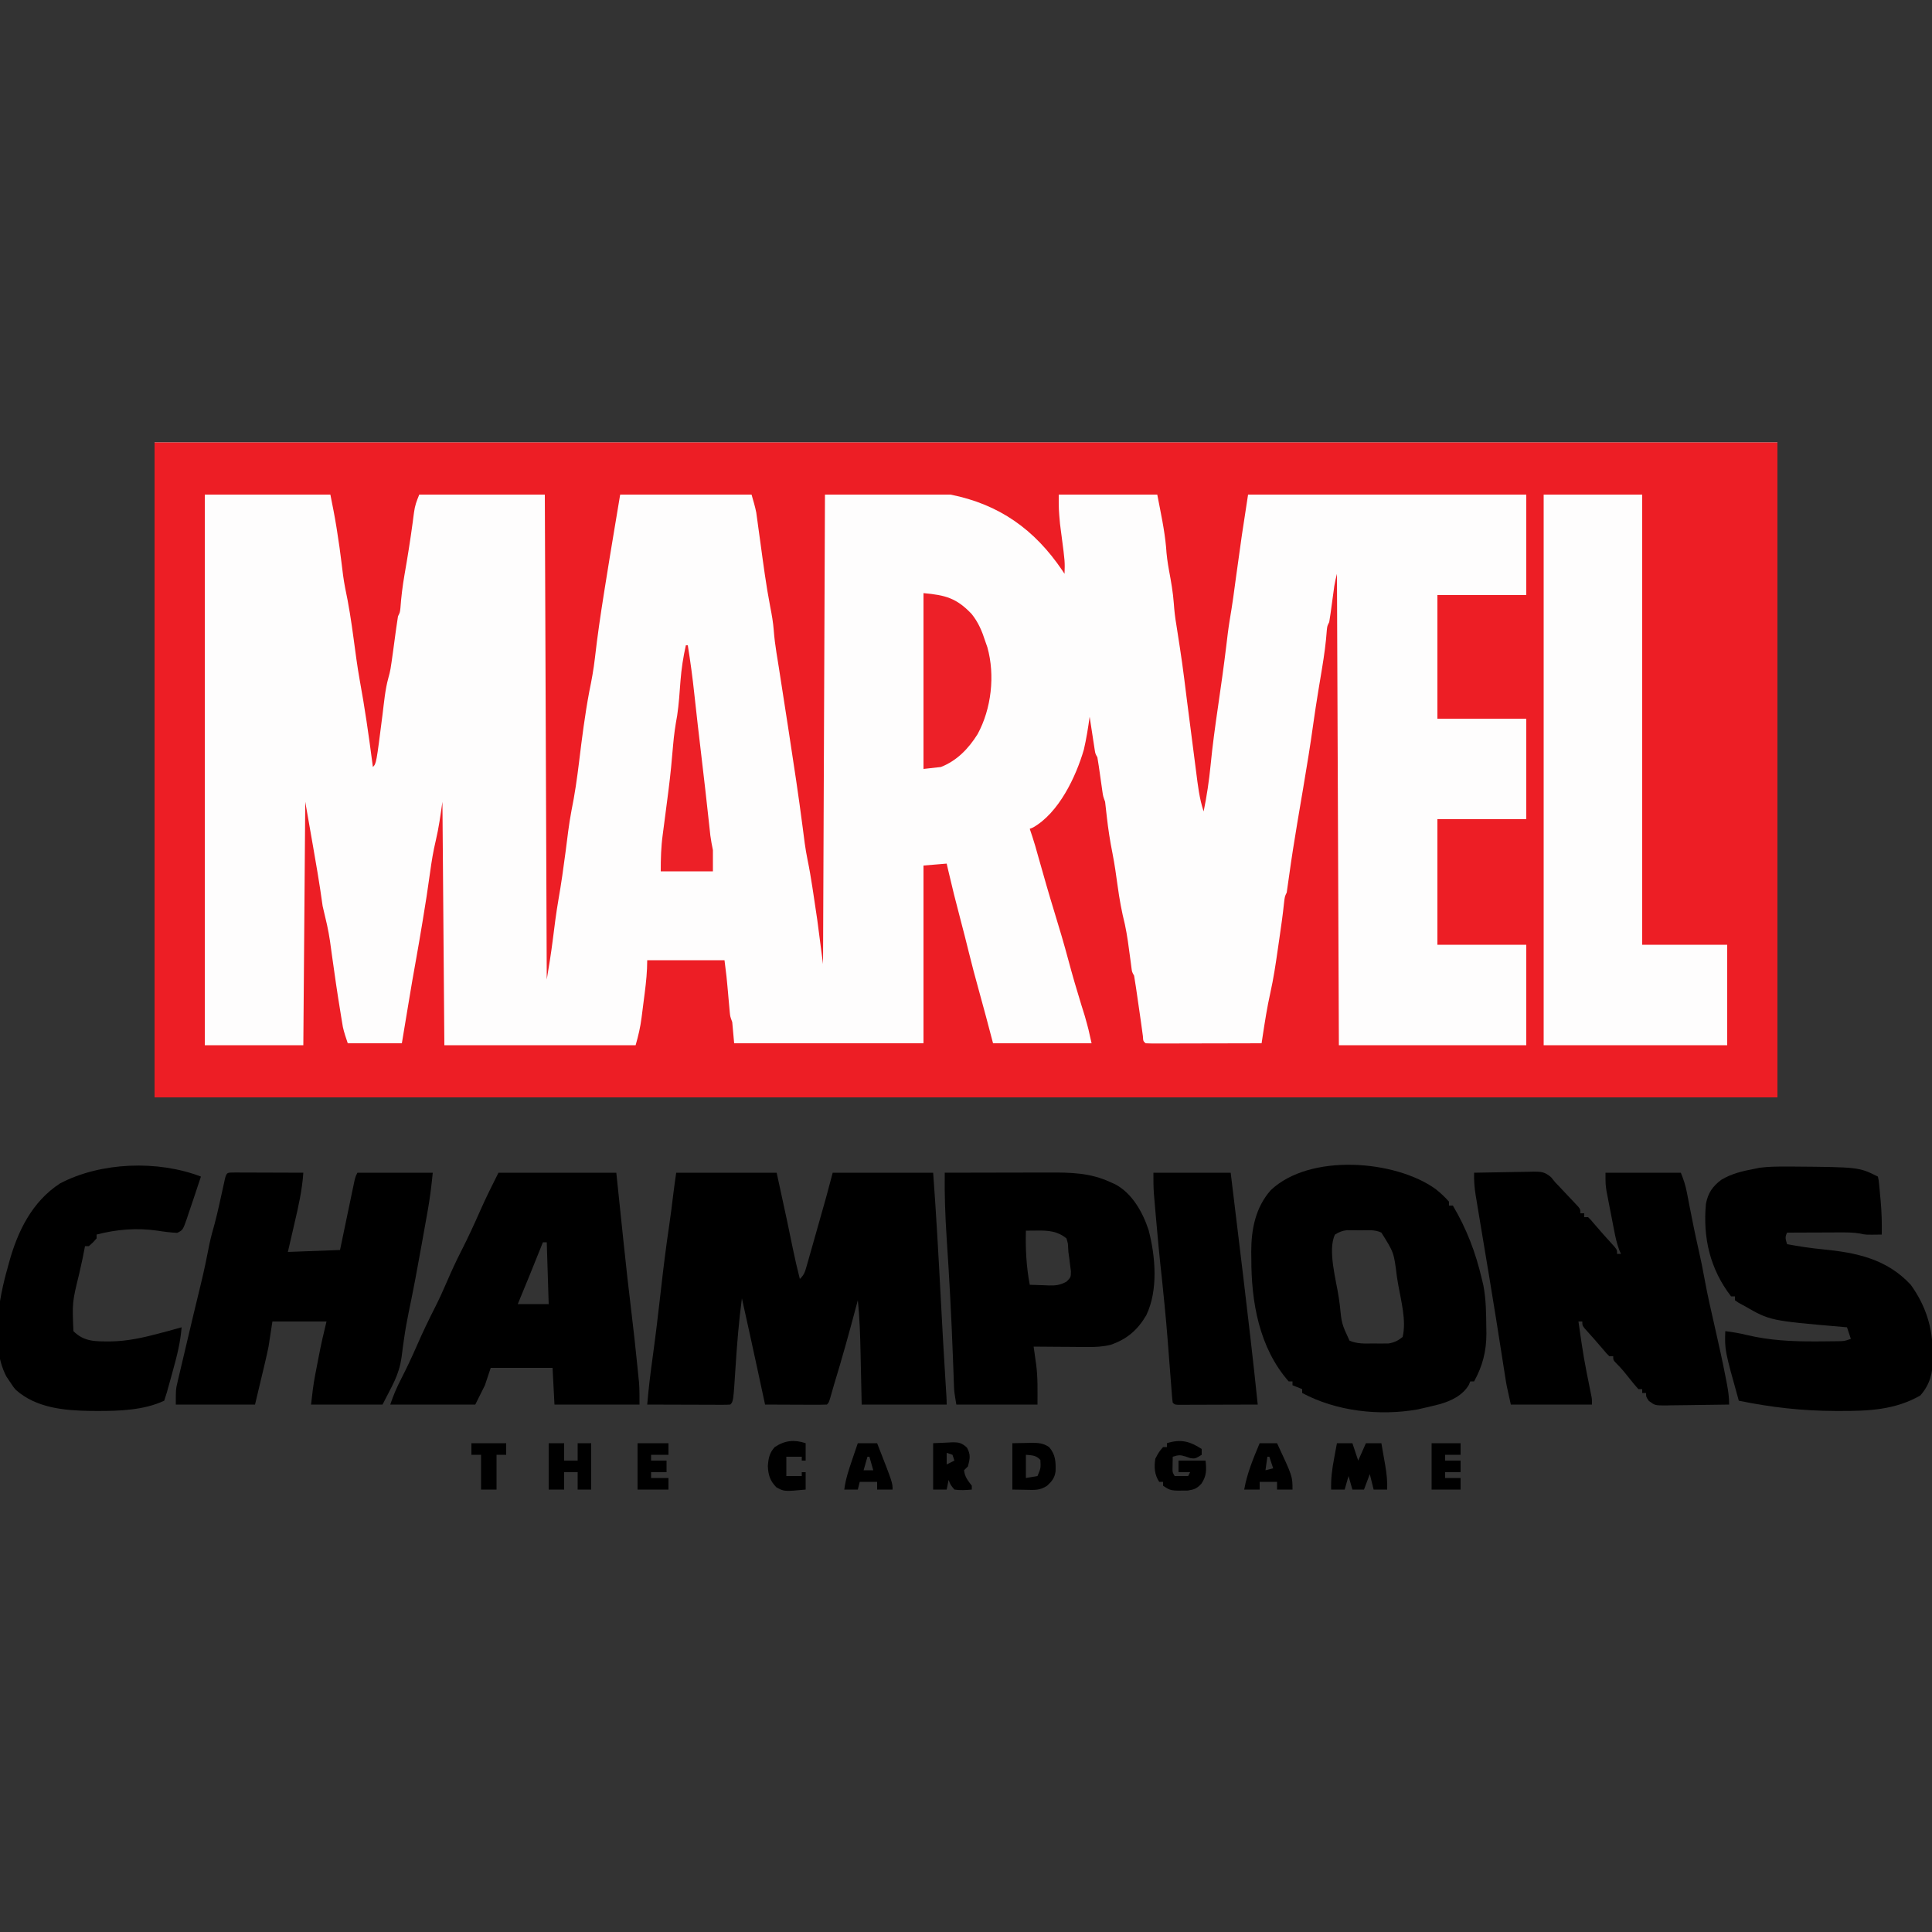 <?xml version="1.0" encoding="UTF-8"?>
<svg version="1.1" xmlns="http://www.w3.org/2000/svg" width="1000" height="1000">
<rect width="100%" height="100%" fill="#333333" stroke="none"/>
<path d="M0 0 C277.2 0 554.4 0 840 0 C840 111.87 840 223.74 840 339 C562.8 339 285.6 339 0 339 C0 227.13 0 115.26 0 0 Z " fill="#FEFDFD" transform="translate(80,229)"/>
<path d="M0 0 C277.2 0 554.4 0 840 0 C840 111.87 840 223.74 840 339 C562.8 339 285.6 339 0 339 C0 227.13 0 115.26 0 0 Z M26 27 C26 121.05 26 215.1 26 312 C42.83 312 59.66 312 77 312 C77.33 270.42 77.66 228.84 78 186 C85 226 85 226 87 240 C88.124 244.89 88.124 244.89 89.282 249.771 C90.498 255.238 91.202 260.764 91.938 266.312 C93.231 275.685 94.589 285.039 96.125 294.375 C96.283 295.36 96.442 296.345 96.605 297.361 C96.759 298.281 96.912 299.201 97.07 300.148 C97.202 300.944 97.334 301.74 97.469 302.56 C98.094 305.43 99.071 308.214 100 311 C109.24 311 118.48 311 128 311 C128.41 308.529 128.82 306.058 129.242 303.512 C129.646 301.082 130.05 298.653 130.454 296.223 C130.731 294.553 131.009 292.882 131.286 291.211 C132.643 283.026 134.007 274.845 135.513 266.686 C136.543 261.008 137.486 255.316 138.438 249.625 C138.547 248.972 138.657 248.318 138.769 247.645 C140.173 239.258 141.479 230.864 142.625 222.438 C143.378 216.905 144.253 211.497 145.562 206.062 C147.128 199.461 148.04 192.717 149 186 C149.33 227.58 149.66 269.16 150 312 C182.67 312 215.34 312 249 312 C250.424 307.017 251.421 302.801 252.07 297.746 C252.199 296.75 252.199 296.75 252.331 295.734 C252.51 294.342 252.686 292.95 252.86 291.557 C253.125 289.439 253.4 287.322 253.676 285.205 C254.415 279.417 255 273.855 255 268 C268.2 268 281.4 268 295 268 C296.12 276.962 296.12 276.962 296.5 281.27 C296.582 282.178 296.665 283.086 296.75 284.021 C296.918 285.902 297.085 287.782 297.25 289.662 C297.332 290.564 297.415 291.466 297.5 292.395 C297.572 293.208 297.644 294.021 297.719 294.859 C297.955 297.181 297.955 297.181 299 300 C299.33 303.63 299.66 307.26 300 311 C332.34 311 364.68 311 398 311 C398 280.64 398 250.28 398 219 C401.96 218.67 405.92 218.34 410 218 C410.231 219.007 410.461 220.014 410.699 221.051 C412.685 229.639 414.802 238.179 417.073 246.696 C418.609 252.471 420.069 258.261 421.5 264.062 C423.074 270.424 424.735 276.751 426.5 283.062 C429.097 292.348 431.546 301.675 434 311 C450.83 311 467.66 311 485 311 C483.44 303.842 483.44 303.842 481.484 296.863 C481.067 295.52 481.067 295.52 480.641 294.15 C480.347 293.214 480.053 292.277 479.75 291.312 C477.356 283.576 475.09 275.824 473 268 C470.759 259.631 468.314 251.343 465.757 243.065 C462.924 233.853 460.283 224.589 457.665 215.314 C457.346 214.188 457.027 213.062 456.699 211.902 C456.419 210.907 456.139 209.912 455.85 208.886 C454.97 205.898 454.002 202.949 453 200 C453.562 199.769 454.124 199.539 454.703 199.301 C468.04 191.748 476.89 173.117 481 159 C482.314 153.385 483.204 147.708 484 142 C484.086 142.565 484.171 143.13 484.26 143.712 C484.649 146.267 485.043 148.821 485.438 151.375 C485.572 152.264 485.707 153.154 485.846 154.07 C486.044 155.346 486.044 155.346 486.246 156.648 C486.367 157.434 486.487 158.219 486.611 159.029 C486.922 161.066 486.922 161.066 488 163 C488.274 164.482 488.508 165.972 488.719 167.465 C488.846 168.347 488.974 169.23 489.105 170.139 C489.236 171.062 489.366 171.986 489.5 172.938 C489.758 174.759 490.018 176.581 490.281 178.402 C490.395 179.212 490.509 180.021 490.627 180.855 C490.976 183.175 490.976 183.175 492 186 C492.319 188.562 492.607 191.12 492.875 193.688 C493.583 200.098 494.564 206.363 495.824 212.689 C496.926 218.33 497.728 223.993 498.5 229.688 C499.416 236.395 500.593 242.886 502.242 249.457 C503.484 255.261 504.223 261.138 504.998 267.02 C505.115 267.894 505.231 268.767 505.352 269.668 C505.453 270.455 505.554 271.241 505.659 272.052 C505.917 274.072 505.917 274.072 507 276 C507.349 277.946 507.654 279.899 507.938 281.855 C508.197 283.626 508.197 283.626 508.461 285.432 C508.639 286.671 508.817 287.911 509 289.188 C509.178 290.408 509.356 291.628 509.539 292.885 C510.238 297.687 510.933 302.489 511.562 307.301 C511.715 309.91 511.715 309.91 513 311 C514.872 311.094 516.747 311.117 518.621 311.114 C519.823 311.113 521.024 311.113 522.261 311.113 C524.222 311.106 524.222 311.106 526.223 311.098 C527.566 311.096 528.91 311.094 530.254 311.093 C533.797 311.09 537.34 311.08 540.882 311.069 C544.495 311.058 548.108 311.054 551.721 311.049 C558.814 311.038 565.907 311.021 573 311 C573.273 309.186 573.273 309.186 573.551 307.336 C574.7 299.813 575.856 292.324 577.523 284.895 C579.146 277.613 580.255 270.293 581.308 262.912 C581.627 260.672 581.954 258.432 582.281 256.193 C583.133 250.331 583.981 244.476 584.586 238.582 C585 235 585 235 586 233 C586.451 230.085 586.862 227.173 587.25 224.25 C588.497 215.203 589.924 206.194 591.438 197.188 C591.652 195.909 591.867 194.63 592.088 193.312 C592.911 188.425 593.739 183.54 594.568 178.654 C596.442 167.601 598.249 156.552 599.781 145.446 C600.541 140.013 601.376 134.597 602.262 129.184 C602.429 128.157 602.429 128.157 602.6 127.11 C603.157 123.713 603.718 120.317 604.287 116.922 C605.377 110.31 606.304 103.765 606.767 97.079 C607 95 607 95 608 93 C608.275 91.456 608.509 89.905 608.719 88.352 C608.846 87.429 608.974 86.506 609.105 85.555 C609.236 84.588 609.366 83.621 609.5 82.625 C609.758 80.721 610.019 78.817 610.281 76.914 C610.395 76.068 610.509 75.222 610.627 74.35 C610.966 72.211 611.475 70.101 612 68 C612.33 148.52 612.66 229.04 613 312 C645.01 312 677.02 312 710 312 C710 294.84 710 277.68 710 260 C694.82 260 679.64 260 664 260 C664 238.55 664 217.1 664 195 C679.18 195 694.36 195 710 195 C710 177.84 710 160.68 710 143 C694.82 143 679.64 143 664 143 C664 121.88 664 100.76 664 79 C679.18 79 694.36 79 710 79 C710 61.84 710 44.68 710 27 C662.48 27 614.96 27 566 27 C562.759 47.917 562.759 47.917 559.875 68.875 C558.873 76.671 557.785 84.428 556.46 92.176 C555.736 96.623 555.214 101.089 554.688 105.562 C553.426 116.003 551.952 126.406 550.438 136.812 C548.972 146.885 547.578 156.946 546.6 167.08 C545.82 175.124 544.626 183.084 543 191 C540.774 184.302 540.009 177.483 539.125 170.5 C538.953 169.173 538.781 167.846 538.608 166.52 C538.156 163.045 537.711 159.569 537.268 156.094 C536.834 152.698 536.395 149.302 535.957 145.906 C535.449 141.968 534.941 138.029 534.435 134.091 C531.953 114.189 531.953 114.189 528.875 94.375 C528.229 90.68 527.819 87.054 527.562 83.312 C527.146 77.537 526.144 71.953 525.084 66.27 C524.35 62.253 523.802 58.333 523.562 54.25 C522.737 45.077 520.723 36.047 519 27 C502.17 27 485.34 27 468 27 C467.988 34.643 467.988 34.643 468.656 42.102 C468.792 43.169 468.927 44.236 469.066 45.336 C469.209 46.421 469.353 47.507 469.5 48.625 C471.216 61.731 471.216 61.731 471 68 C470.599 67.394 470.198 66.788 469.785 66.164 C455.449 45.033 437.261 32.052 412 27 C390.55 27 369.1 27 347 27 C346.67 107.19 346.34 187.38 346 270 C345.01 262.41 344.02 254.82 343 247 C342.333 242.391 341.656 237.788 340.938 233.188 C340.777 232.135 340.617 231.082 340.451 229.998 C339.724 225.302 338.948 220.636 337.977 215.984 C336.827 210.379 336.144 204.738 335.438 199.062 C333.362 182.941 330.899 166.879 328.438 150.812 C328.242 149.535 328.046 148.257 327.845 146.94 C325.492 131.552 325.492 131.552 323.073 116.174 C322.933 115.299 322.793 114.424 322.649 113.523 C322.396 111.944 322.142 110.366 321.885 108.788 C321.271 104.965 320.793 101.173 320.5 97.312 C320.179 93.132 319.48 89.128 318.66 85.016 C316.517 73.941 315.074 62.766 313.55 51.594 C313.171 48.831 312.787 46.07 312.402 43.309 C312.291 42.476 312.179 41.644 312.064 40.786 C311.954 39.998 311.844 39.209 311.73 38.396 C311.637 37.714 311.544 37.032 311.448 36.329 C310.841 33.172 309.883 30.091 309 27 C286.56 27 264.12 27 241 27 C240.34 30.96 239.68 34.92 239 39 C238.754 40.47 238.508 41.94 238.254 43.455 C236.459 54.171 234.705 64.894 233 75.625 C232.87 76.444 232.739 77.264 232.605 78.108 C230.842 89.222 229.2 100.334 227.938 111.518 C227.261 117.425 226.213 123.181 225 129 C222.743 141.03 221.211 153.125 219.74 165.27 C218.703 173.804 217.504 182.216 215.781 190.641 C214.439 197.665 213.659 204.788 212.741 211.877 C211.673 220.116 210.513 228.312 209.076 236.494 C207.862 243.529 206.967 250.601 206.09 257.685 C205.236 264.506 204.133 271.203 203 278 C202.67 195.17 202.34 112.34 202 27 C180.55 27 159.1 27 137 27 C135.58 30.551 134.746 32.668 134.289 36.238 C134.181 37.047 134.072 37.855 133.96 38.688 C133.85 39.554 133.739 40.42 133.625 41.312 C132.399 50.433 130.953 59.5 129.358 68.564 C128.37 74.304 127.668 79.987 127.25 85.798 C127 88 127 88 126 90 C125.663 92.007 125.369 94.022 125.098 96.039 C124.929 97.26 124.761 98.481 124.588 99.738 C124.241 102.306 123.894 104.874 123.549 107.441 C122.092 118 122.092 118 120.996 121.973 C119.321 128.116 118.79 134.508 118 140.812 C114.782 166.218 114.782 166.218 113 168 C112.89 167.149 112.781 166.298 112.668 165.422 C110.814 151.254 108.785 137.124 106.196 123.071 C104.909 115.87 103.971 108.624 103 101.375 C101.825 92.601 100.509 83.963 98.648 75.309 C97.801 70.986 97.279 66.643 96.769 62.272 C96.131 56.869 95.348 51.498 94.5 46.125 C94.381 45.365 94.263 44.605 94.141 43.821 C93.239 38.172 92.124 32.62 91 27 C69.55 27 48.1 27 26 27 Z " fill="#ED1E25" transform="translate(80,229)"/>
<path d="M0 0 C16.83 0 33.66 0 51 0 C51 76.89 51 153.78 51 233 C65.52 233 80.04 233 95 233 C95 250.16 95 267.32 95 285 C63.65 285 32.3 285 0 285 C0 190.95 0 96.9 0 0 Z " fill="#FEFDFD" transform="translate(799,256)"/>
<path d="M0 0 C17.16 0 34.32 0 52 0 C57.705 26.241 57.705 26.241 60.291 38.889 C61.406 44.296 62.618 49.654 64 55 C66.263 52.737 66.614 51.472 67.48 48.434 C67.754 47.485 68.028 46.535 68.31 45.558 C68.6 44.528 68.889 43.498 69.188 42.438 C69.641 40.852 69.641 40.852 70.104 39.235 C71.077 35.826 72.04 32.413 73 29 C73.328 27.839 73.656 26.679 73.994 25.483 C77.625 12.776 77.625 12.776 81 0 C98.16 0 115.32 0 133 0 C134.578 21.359 135.763 42.726 136.887 64.114 C137.674 79.059 138.506 94 139.441 108.937 C139.554 110.728 139.554 110.728 139.668 112.555 C139.765 114.078 139.765 114.078 139.864 115.632 C139.948 117.087 140 118.543 140 120 C125.48 120 110.96 120 96 120 C95.562 99.75 95.562 99.75 95.432 93.437 C95.23 84.258 94.977 75.135 94 66 C93.819 66.683 93.639 67.366 93.453 68.069 C89.73 82.109 85.884 96.088 81.611 109.97 C81.009 111.969 80.449 113.976 79.895 115.988 C79 119 79 119 78 120 C75.624 120.088 73.278 120.115 70.902 120.098 C69.839 120.096 69.839 120.096 68.754 120.093 C66.482 120.088 64.21 120.075 61.938 120.062 C60.4 120.057 58.863 120.053 57.326 120.049 C53.551 120.038 49.775 120.021 46 120 C45.779 118.973 45.557 117.947 45.329 116.889 C44.487 112.986 43.645 109.083 42.802 105.181 C42.441 103.509 42.08 101.838 41.72 100.166 C39.19 88.434 36.617 76.713 34 65 C32.426 76.928 31.459 88.837 30.698 100.844 C29.569 118.431 29.569 118.431 28 120 C26.649 120.093 25.293 120.117 23.939 120.114 C23.078 120.113 22.218 120.113 21.331 120.113 C20.395 120.108 19.46 120.103 18.496 120.098 C17.543 120.096 16.59 120.095 15.608 120.093 C12.551 120.088 9.494 120.075 6.438 120.062 C4.37 120.057 2.303 120.053 0.236 120.049 C-4.842 120.038 -9.921 120.021 -15 120 C-14.324 111.79 -13.319 103.659 -12.188 95.5 C-10.618 83.994 -9.225 72.478 -7.938 60.938 C-6.689 49.756 -5.315 38.61 -3.656 27.48 C-2.813 21.814 -2.118 16.132 -1.43 10.445 C-0.995 6.958 -0.497 3.479 0 0 Z " fill="#000000" transform="translate(350,607)"/>
<path d="M0 0 C5.178 -0.124 10.355 -0.214 15.533 -0.275 C17.294 -0.3 19.054 -0.334 20.815 -0.377 C23.349 -0.438 25.883 -0.466 28.418 -0.488 C29.593 -0.527 29.593 -0.527 30.792 -0.566 C34.949 -0.569 36.498 -0.411 39.828 2.313 C40.903 3.643 40.903 3.643 42 5 C42.581 5.601 43.162 6.202 43.761 6.821 C45.45 8.605 47.132 10.395 48.812 12.188 C49.709 13.13 49.709 13.13 50.623 14.092 C51.187 14.694 51.751 15.297 52.332 15.918 C52.845 16.462 53.358 17.006 53.886 17.567 C55 19 55 19 55 21 C55.66 21 56.32 21 57 21 C57 21.66 57 22.32 57 23 C57.66 23 58.32 23 59 23 C60.445 24.434 60.445 24.434 62.125 26.438 C65.494 30.416 68.97 34.277 72.496 38.117 C74 40 74 40 74 42 C74.66 42 75.32 42 76 42 C75.701 41.321 75.402 40.641 75.094 39.941 C73.862 36.628 73.169 33.411 72.492 29.941 C72.362 29.275 72.231 28.608 72.097 27.921 C71.824 26.517 71.554 25.113 71.286 23.708 C70.877 21.571 70.456 19.437 70.035 17.303 C69.77 15.932 69.506 14.562 69.242 13.191 C69.004 11.956 68.765 10.72 68.519 9.448 C68 6 68 6 68 0 C80.87 0 93.74 0 107 0 C108.474 3.686 109.421 6.522 110.148 10.324 C110.347 11.344 110.546 12.364 110.75 13.414 C110.957 14.494 111.163 15.575 111.375 16.688 C112.866 24.336 114.392 31.965 116.125 39.562 C117.306 44.756 118.378 49.943 119.312 55.188 C120.779 63.243 122.61 71.208 124.438 79.188 C126.567 88.496 128.645 97.807 130.438 107.188 C130.601 108.035 130.765 108.883 130.933 109.757 C131.585 113.251 132 116.433 132 120 C126.519 120.099 121.039 120.171 115.557 120.22 C113.693 120.24 111.828 120.267 109.964 120.302 C107.283 120.35 104.603 120.373 101.922 120.391 C101.089 120.411 100.257 120.432 99.399 120.453 C93.613 120.455 93.613 120.455 90.442 118.101 C89 116 89 116 89 114 C88.34 114 87.68 114 87 114 C87 113.34 87 112.68 87 112 C86.34 112 85.68 112 85 112 C83.483 110.301 82.035 108.539 80.625 106.75 C78.408 103.947 76.269 101.263 73.711 98.766 C72 97 72 97 72 95 C71.34 95 70.68 95 70 95 C68.52 93.531 68.52 93.531 66.812 91.5 C63.701 87.826 60.518 84.231 57.285 80.664 C56 79 56 79 56 77 C55.34 77 54.68 77 54 77 C56.714 95.876 56.714 95.876 60.484 114.559 C61 117 61 117 61 120 C47.14 120 33.28 120 19 120 C16.75 109.876 16.75 109.876 16.194 106.32 C16.067 105.516 15.939 104.713 15.808 103.885 C15.678 103.045 15.548 102.205 15.414 101.34 C15.272 100.441 15.131 99.543 14.985 98.617 C14.684 96.709 14.385 94.8 14.087 92.891 C13.307 87.903 12.518 82.917 11.73 77.93 C11.577 76.959 11.424 75.987 11.266 74.987 C10.19 68.173 9.085 61.365 7.938 54.562 C6.335 45.014 4.738 35.465 3.168 25.911 C2.892 24.237 2.614 22.562 2.335 20.888 C1.943 18.538 1.557 16.187 1.172 13.836 C1.053 13.134 0.935 12.432 0.813 11.708 C0.175 7.764 -0.117 3.994 0 0 Z M53 75 C54 77 54 77 54 77 Z " fill="#000000" transform="translate(763,607)"/>
<path d="M0 0 C2.52 2.029 4.729 4.029 6.844 6.484 C6.844 7.144 6.844 7.804 6.844 8.484 C7.504 8.484 8.164 8.484 8.844 8.484 C16.046 20.696 20.609 32.688 23.844 46.484 C24.111 47.599 24.377 48.714 24.652 49.863 C26.043 57.064 26.069 64.36 26.156 71.672 C26.183 73.187 26.183 73.187 26.21 74.734 C26.2 83.818 24.252 91.507 19.844 99.484 C19.184 99.484 18.524 99.484 17.844 99.484 C17.617 100.062 17.39 100.639 17.156 101.234 C13.928 106.769 7.945 109.604 1.969 111.301 C-1.065 112.07 -4.101 112.802 -7.156 113.484 C-8.299 113.745 -8.299 113.745 -9.464 114.01 C-29.123 117.474 -51.516 114.965 -69.156 105.484 C-69.156 104.824 -69.156 104.164 -69.156 103.484 C-70.806 102.824 -72.456 102.164 -74.156 101.484 C-74.156 100.824 -74.156 100.164 -74.156 99.484 C-74.816 99.484 -75.476 99.484 -76.156 99.484 C-91.451 82.028 -95.533 58.391 -95.469 35.859 C-95.485 34.722 -95.501 33.585 -95.518 32.414 C-95.524 20.802 -93.319 9.432 -85.406 0.512 C-65.224 -18.653 -20.931 -15.152 0 0 Z M-52.156 23.484 C-56.136 31.443 -51.401 47.67 -50.219 56.047 C-49.964 57.866 -49.964 57.866 -49.704 59.722 C-48.723 69.613 -48.723 69.613 -44.652 78.398 C-40.601 80.161 -36.584 79.916 -32.219 79.859 C-31.325 79.871 -30.431 79.883 -29.51 79.895 C-28.642 79.891 -27.773 79.887 -26.879 79.883 C-26.093 79.879 -25.306 79.876 -24.496 79.873 C-21.414 79.361 -19.588 78.447 -17.156 76.484 C-15.131 68.009 -18.001 57.715 -19.469 49.297 C-19.789 47.345 -19.789 47.345 -20.115 45.354 C-21.665 32.784 -21.665 32.784 -28.156 22.484 C-31.532 20.797 -35.322 21.3 -39.031 21.297 C-39.847 21.285 -40.663 21.272 -41.504 21.26 C-42.294 21.258 -43.084 21.256 -43.898 21.254 C-44.979 21.248 -44.979 21.248 -46.082 21.241 C-48.501 21.525 -50.09 22.207 -52.156 23.484 Z " fill="#000000" transform="translate(743.156,615.516)"/>
<path d="M0 0 C1.645 0 3.29 0.006 4.935 0.016 C6.232 0.018 6.232 0.018 7.554 0.02 C10.326 0.026 13.097 0.038 15.869 0.051 C17.743 0.056 19.618 0.061 21.492 0.065 C26.097 0.076 30.702 0.093 35.306 0.114 C34.712 9.036 32.77 17.559 30.744 26.239 C30.411 27.686 30.078 29.134 29.746 30.582 C28.94 34.094 28.123 37.604 27.306 41.114 C36.216 40.784 45.126 40.454 54.306 40.114 C55.451 34.607 55.451 34.607 56.619 28.989 C57.304 25.7 57.991 22.412 58.678 19.123 C59.06 17.294 59.441 15.465 59.822 13.635 C60.23 11.669 60.643 9.704 61.056 7.739 C61.278 6.679 61.5 5.619 61.728 4.528 C62.306 2.114 62.306 2.114 63.306 0.114 C76.176 0.114 89.046 0.114 102.306 0.114 C101.631 6.865 100.835 13.403 99.635 20.055 C99.391 21.431 99.391 21.431 99.142 22.835 C98.617 25.782 98.087 28.729 97.556 31.676 C97.191 33.718 96.827 35.76 96.462 37.802 C94.424 49.163 92.324 60.504 89.953 71.801 C88.947 76.648 88.082 81.476 87.396 86.379 C87.243 87.434 87.09 88.489 86.932 89.575 C86.656 91.53 86.401 93.489 86.177 95.451 C84.773 105.28 81.232 110.263 76.306 120.114 C64.096 120.114 51.886 120.114 39.306 120.114 C39.888 114.875 40.438 109.951 41.427 104.828 C41.641 103.72 41.854 102.612 42.074 101.471 C42.295 100.342 42.516 99.214 42.744 98.051 C43.07 96.352 43.07 96.352 43.402 94.619 C44.547 88.718 45.845 82.957 47.306 77.114 C38.066 77.114 28.826 77.114 19.306 77.114 C18.646 81.404 17.986 85.694 17.306 90.114 C16.768 92.732 16.199 95.345 15.58 97.946 C15.161 99.724 15.161 99.724 14.734 101.539 C14.386 102.986 14.039 104.434 13.681 105.926 C12.568 110.608 11.454 115.29 10.306 120.114 C-3.224 120.114 -16.754 120.114 -30.694 120.114 C-30.694 112.238 -30.694 112.238 -29.963 109.135 C-29.721 108.085 -29.721 108.085 -29.475 107.013 C-29.297 106.275 -29.119 105.538 -28.936 104.778 C-28.752 103.989 -28.569 103.201 -28.379 102.388 C-27.783 99.837 -27.176 97.288 -26.569 94.739 C-26.154 92.974 -25.741 91.21 -25.328 89.446 C-22.797 78.655 -20.206 67.879 -17.588 57.11 C-15.994 50.506 -14.611 43.891 -13.33 37.219 C-12.585 33.585 -11.607 30.056 -10.584 26.492 C-9.012 20.527 -7.726 14.491 -6.407 8.465 C-6.2 7.532 -5.993 6.598 -5.78 5.637 C-5.594 4.791 -5.409 3.944 -5.219 3.072 C-4.287 -0.403 -3.909 0.12 0 0 Z " fill="#000000" transform="translate(121.694,606.886)"/>
<path d="M0 0 C20.13 0 40.26 0 61 0 C63.812 26.938 63.812 26.938 64.679 35.265 C66.013 48.019 67.421 60.758 68.973 73.487 C69.969 81.671 70.871 89.858 71.688 98.062 C71.817 99.314 71.947 100.565 72.08 101.854 C72.202 103.068 72.324 104.283 72.449 105.535 C72.556 106.591 72.662 107.647 72.772 108.735 C73.034 112.481 73 116.244 73 120 C58.48 120 43.96 120 29 120 C28.67 113.73 28.34 107.46 28 101 C17.44 101 6.88 101 -4 101 C-4.99 103.97 -5.98 106.94 -7 110 C-8.65 113.3 -10.3 116.6 -12 120 C-26.52 120 -41.04 120 -56 120 C-54.425 115.275 -52.647 111.127 -50.375 106.75 C-47.394 100.908 -44.622 95.011 -42 89 C-39.172 82.523 -36.14 76.194 -32.93 69.898 C-30.619 65.331 -28.514 60.706 -26.5 56 C-24.211 50.654 -21.767 45.431 -19.125 40.25 C-15.624 33.384 -12.423 26.407 -9.321 19.353 C-6.411 12.772 -3.231 6.462 0 0 Z M23 36 C22.648 36.886 22.296 37.771 21.934 38.684 C18.03 48.487 14.034 58.25 10 68 C15.28 68 20.56 68 26 68 C25.67 57.44 25.34 46.88 25 36 C24.34 36 23.68 36 23 36 Z " fill="#000000" transform="translate(258,607)"/>
<path d="M0 0 C1.008 0.001 2.016 0.002 3.054 0.002 C37.618 0.278 37.618 0.278 47.438 5.188 C47.848 6.978 47.848 6.978 48.07 9.309 C48.154 10.163 48.238 11.017 48.324 11.896 C48.403 12.797 48.481 13.697 48.562 14.625 C48.649 15.491 48.735 16.356 48.824 17.248 C49.387 23.242 49.539 29.17 49.438 35.188 C40.979 35.314 40.979 35.314 38.293 34.688 C34.618 34.044 31.01 34.064 27.293 34.09 C26.523 34.091 25.753 34.093 24.96 34.094 C22.515 34.1 20.07 34.112 17.625 34.125 C15.962 34.13 14.298 34.135 12.635 34.139 C8.569 34.15 4.503 34.167 0.438 34.188 C-0.808 36.678 -0.339 37.598 0.438 40.188 C6.577 41.319 12.696 42.242 18.909 42.84 C36.339 44.545 52.062 47.81 64.438 61.188 C72.248 72.043 75.793 83.332 75.812 96.625 C75.849 97.96 75.849 97.96 75.887 99.322 C75.919 106.656 74.341 112.932 69.375 118.5 C56.343 125.987 42.379 126.562 27.75 126.5 C26.933 126.499 26.115 126.498 25.273 126.497 C8.298 126.458 -7.943 124.618 -24.562 121.188 C-31.863 95.061 -31.863 95.061 -31.562 85.188 C-27.81 85.659 -24.186 86.244 -20.516 87.16 C-8.594 89.999 2.929 90.556 15.125 90.5 C16.313 90.496 16.313 90.496 17.525 90.492 C19.792 90.479 22.058 90.456 24.324 90.426 C25.013 90.418 25.702 90.411 26.411 90.403 C30.047 90.366 30.047 90.366 33.438 89.188 C32.778 87.207 32.117 85.228 31.438 83.188 C30.607 83.118 29.777 83.048 28.922 82.976 C-8.377 79.757 -8.377 79.757 -21.562 72.188 C-22.552 71.651 -23.543 71.115 -24.562 70.562 C-25.223 70.109 -25.883 69.655 -26.562 69.188 C-26.562 68.528 -26.562 67.868 -26.562 67.188 C-27.223 67.188 -27.883 67.188 -28.562 67.188 C-39.459 53.071 -43.237 36.726 -41.562 19.188 C-40.427 13.562 -38.138 10.242 -33.562 6.812 C-28.248 3.641 -22.598 2.32 -16.562 1.188 C-15.67 1.002 -14.778 0.816 -13.859 0.625 C-9.233 0.011 -4.662 -0.004 0 0 Z " fill="#000000" transform="translate(924.562,603.812)"/>
<path d="M0 0 C8.58 -0.023 17.161 -0.041 25.741 -0.052 C29.726 -0.057 33.711 -0.064 37.696 -0.075 C41.547 -0.086 45.398 -0.092 49.25 -0.095 C50.713 -0.097 52.177 -0.1 53.64 -0.106 C65.22 -0.147 75.375 -0.019 86 5 C86.691 5.303 87.382 5.606 88.094 5.918 C96.941 10.5 102.481 20.458 105.5 29.625 C109.082 43.172 110.565 60.846 104.293 73.797 C99.792 81.466 94.225 86.212 85.816 89.089 C81.558 90.106 77.792 90.255 73.441 90.195 C72.652 90.192 71.863 90.19 71.05 90.187 C68.554 90.176 66.058 90.151 63.562 90.125 C61.86 90.115 60.158 90.106 58.455 90.098 C54.303 90.076 50.152 90.041 46 90 C46.144 90.993 46.289 91.985 46.438 93.008 C46.625 94.38 46.813 95.753 47 97.125 C47.095 97.771 47.191 98.417 47.289 99.082 C48.238 106.199 48 112.602 48 120 C34.14 120 20.28 120 6 120 C4.875 113.253 4.875 113.253 4.75 109.69 C4.72 108.886 4.69 108.082 4.658 107.253 C4.629 106.39 4.6 105.526 4.57 104.637 C4.498 102.721 4.426 100.806 4.353 98.891 C4.316 97.881 4.279 96.871 4.241 95.83 C3.474 75.025 2.368 54.257 0.965 33.485 C0.225 22.295 -0.149 11.216 0 0 Z M42 30 C41.761 39.596 42.212 48.531 44 58 C46.564 58.108 49.123 58.187 51.688 58.25 C52.409 58.284 53.13 58.317 53.873 58.352 C57.619 58.42 59.656 58.184 63.027 56.379 C65.267 54.127 65.267 54.127 65.305 51.012 C65.163 49.915 65.021 48.818 64.875 47.688 C64.733 46.539 64.591 45.39 64.445 44.207 C64.298 43.149 64.151 42.09 64 41 C63.956 40.241 63.912 39.481 63.867 38.699 C63.795 36.676 63.795 36.676 63 34 C58.28 30.173 53.652 29.873 47.75 29.938 C46.672 29.947 45.595 29.956 44.484 29.965 C43.255 29.982 43.255 29.982 42 30 Z " fill="#000000" transform="translate(489,607)"/>
<path d="M0 0 C-0.706 2.123 -1.413 4.245 -2.122 6.367 C-2.693 8.079 -3.26 9.793 -3.823 11.508 C-4.653 14.013 -5.511 16.506 -6.375 19 C-6.653 19.857 -6.932 20.714 -7.219 21.598 C-9.359 27.681 -9.359 27.681 -12.262 29.125 C-15.709 28.968 -19.028 28.541 -22.438 28 C-33.219 26.465 -43.457 27.273 -54 30 C-54 30.66 -54 31.32 -54 32 C-55.875 34.125 -55.875 34.125 -58 36 C-58.66 36 -59.32 36 -60 36 C-60.431 38.19 -60.861 40.38 -61.289 42.57 C-61.831 45.182 -62.411 47.772 -63.023 50.367 C-66.622 65.063 -66.622 65.063 -66 80 C-60.357 85.643 -54.39 85.291 -46.891 85.323 C-37.926 85.205 -29.617 83.325 -21 81 C-19.822 80.692 -18.644 80.384 -17.43 80.066 C-14.945 79.402 -12.47 78.718 -10 78 C-10.595 85.748 -12.416 92.903 -14.5 100.375 C-14.821 101.549 -15.142 102.724 -15.473 103.934 C-17.776 112.329 -17.776 112.329 -19 116 C-29.464 120.936 -42.471 121.372 -53.812 121.312 C-55.518 121.304 -55.518 121.304 -57.258 121.295 C-70.661 121.102 -85.224 119.774 -95.746 110.453 C-97.062 108.938 -97.062 108.938 -99 106 C-99.835 104.763 -99.835 104.763 -100.688 103.5 C-109.028 87.613 -104.767 63.655 -100 47 C-99.807 46.285 -99.615 45.571 -99.417 44.834 C-95.014 28.574 -87.469 12.932 -72.852 3.496 C-51.751 -7.575 -22.158 -8.552 0 0 Z " fill="#000000" transform="translate(104,609)"/>
<path d="M0 0 C13.2 0 26.4 0 40 0 C46.822 56.248 46.822 56.248 49.812 81.938 C49.911 82.782 50.01 83.627 50.111 84.497 C51.491 96.323 52.775 108.157 54 120 C47.894 120.025 41.789 120.043 35.683 120.055 C33.605 120.06 31.526 120.067 29.447 120.075 C26.466 120.088 23.485 120.093 20.504 120.098 C19.101 120.105 19.101 120.105 17.669 120.113 C16.378 120.113 16.378 120.113 15.061 120.114 C14.299 120.116 13.537 120.118 12.753 120.12 C11 120 11 120 10 119 C9.806 117.617 9.673 116.225 9.567 114.833 C9.496 113.941 9.426 113.05 9.353 112.131 C9.244 110.664 9.244 110.664 9.133 109.168 C8.969 107.083 8.806 104.998 8.642 102.913 C8.558 101.815 8.474 100.717 8.387 99.585 C6.68 77.33 6.68 77.33 4.438 55.125 C3.234 44.491 2.233 33.849 1.312 23.188 C1.246 22.425 1.179 21.663 1.11 20.878 C0.92 18.704 0.735 16.53 0.551 14.355 C0.444 13.104 0.338 11.853 0.228 10.563 C0.003 7.049 0 3.522 0 0 Z " fill="#000000" transform="translate(597,607)"/>
<path d="M0 0 C11.465 1.042 17.114 2.61 24.875 10.75 C28.385 15.069 30.323 19.732 32 25 C32.532 26.516 32.532 26.516 33.074 28.062 C37.115 42.56 35.147 59.883 28 73 C23.332 80.467 17.322 86.737 9 90 C4.545 90.495 4.545 90.495 0 91 C0 60.97 0 30.94 0 0 Z " fill="#ED2028" transform="translate(478,307)"/>
<path d="M0 0 C0.33 0 0.66 0 1 0 C2.35 8.379 3.482 16.748 4.375 25.188 C5.525 35.799 6.741 46.401 8 57 C9.412 68.89 10.775 80.784 12.049 92.689 C12.216 94.23 12.216 94.23 12.387 95.801 C12.482 96.689 12.577 97.578 12.675 98.493 C13.002 101.013 13.502 103.508 14 106 C14 109.63 14 113.26 14 117 C5.09 117 -3.82 117 -13 117 C-13 110.44 -12.854 104.462 -11.977 98.047 C-11.871 97.232 -11.765 96.417 -11.656 95.578 C-11.433 93.853 -11.206 92.129 -10.977 90.405 C-10.383 85.928 -9.809 81.449 -9.238 76.969 C-9.127 76.096 -9.015 75.222 -8.901 74.323 C-7.949 66.773 -7.219 59.217 -6.598 51.634 C-6.167 46.481 -5.45 41.472 -4.5 36.387 C-3.622 30.44 -3.225 24.439 -2.785 18.446 C-2.297 12.173 -1.382 6.138 0 0 Z " fill="#ED2027" transform="translate(355,334)"/>
<path d="M0 0 C2.64 0 5.28 0 8 0 C8.99 2.97 9.98 5.94 11 9 C12.32 6.03 13.64 3.06 15 0 C17.64 0 20.28 0 23 0 C23.506 2.874 24.005 5.749 24.5 8.625 C24.643 9.433 24.786 10.241 24.934 11.074 C25.679 15.439 26.173 19.552 26 24 C23.69 24 21.38 24 19 24 C18.34 21.36 17.68 18.72 17 16 C16.01 18.64 15.02 21.28 14 24 C12.02 24 10.04 24 8 24 C7.34 21.69 6.68 19.38 6 17 C5.34 19.31 4.68 21.62 4 24 C1.69 24 -0.62 24 -3 24 C-3.175 18.496 -2.527 13.463 -1.5 8.062 C-1.357 7.283 -1.214 6.504 -1.066 5.701 C-0.716 3.8 -0.359 1.9 0 0 Z " fill="#000000" transform="translate(692,747)"/>
<path d="M0 0 C0 0.99 0 1.98 0 3 C-3.435 5.086 -3.435 5.086 -6.062 4.688 C-6.702 4.461 -7.341 4.234 -8 4 C-11.133 2.956 -11.99 3.066 -15 4 C-15.021 5.279 -15.041 6.558 -15.062 7.875 C-15.074 8.594 -15.086 9.314 -15.098 10.055 C-15.126 12.082 -15.126 12.082 -14 14 C-11.69 14 -9.38 14 -7 14 C-6.67 13.34 -6.34 12.68 -6 12 C-7.98 12 -9.96 12 -12 12 C-12 10.02 -12 8.04 -12 6 C-7.38 6 -2.76 6 2 6 C2.499 10.737 2.561 13.988 -0.188 18 C-2.518 20.459 -3.797 20.968 -7.188 21.504 C-16.022 21.652 -16.022 21.652 -20 19 C-20 18.34 -20 17.68 -20 17 C-20.66 17 -21.32 17 -22 17 C-24.475 13.288 -24.693 9.308 -24 5 C-22.125 1.5 -22.125 1.5 -20 -1 C-19.34 -1 -18.68 -1 -18 -1 C-18 -1.66 -18 -2.32 -18 -3 C-10.823 -5.297 -6.057 -3.955 0 0 Z " fill="#000000" transform="translate(622,750)"/>
<path d="M0 0 C3.589 -0.062 3.589 -0.062 7.25 -0.125 C7.997 -0.143 8.743 -0.161 9.513 -0.18 C13.192 -0.211 15.929 -0.111 19 2 C22.381 5.865 22.506 9.694 22.359 14.625 C21.847 18.01 20.496 19.718 18 22 C14.316 24.456 11.553 24.227 7.312 24.125 C4.899 24.084 2.486 24.043 0 24 C0 16.08 0 8.16 0 0 Z M7 6 C7 9.96 7 13.92 7 18 C8.98 17.67 10.96 17.34 13 17 C14.712 12.956 14.712 12.956 14.5 8.688 C12.311 6.225 10.186 6.277 7 6 Z " fill="#000000" transform="translate(524,747)"/>
<path d="M0 0 C2.64 0 5.28 0 8 0 C8 2.97 8 5.94 8 9 C10.31 9 12.62 9 15 9 C15 6.03 15 3.06 15 0 C17.31 0 19.62 0 22 0 C22 7.92 22 15.84 22 24 C19.69 24 17.38 24 15 24 C15 21.03 15 18.06 15 15 C12.69 15 10.38 15 8 15 C8 17.97 8 20.94 8 24 C5.36 24 2.72 24 0 24 C0 16.08 0 8.16 0 0 Z " fill="#000000" transform="translate(284,747)"/>
<path d="M0 0 C2.393 -0.103 4.785 -0.206 7.25 -0.312 C7.997 -0.358 8.743 -0.404 9.513 -0.45 C13.241 -0.528 14.719 -0.258 17.492 2.289 C19.524 5.942 19.05 8.027 18 12 C17.34 12.66 16.68 13.32 16 14 C16.34 17.403 17.967 19.348 20 22 C20 22.66 20 23.32 20 24 C16.949 24.288 14.038 24.458 11 24 C8.938 21.5 8.938 21.5 8 19 C7.67 20.65 7.34 22.3 7 24 C4.69 24 2.38 24 0 24 C0 16.08 0 8.16 0 0 Z M7 5 C7 6.98 7 8.96 7 11 C8.32 10.34 9.64 9.68 11 9 C10.67 8.01 10.34 7.02 10 6 C9.01 5.67 8.02 5.34 7 5 Z " fill="#000000" transform="translate(483,747)"/>
<path d="M0 0 C2.97 0 5.94 0 9 0 C17 17.143 17 17.143 17 24 C14.36 24 11.72 24 9 24 C9 22.68 9 21.36 9 20 C6.03 20 3.06 20 0 20 C0 21.32 0 22.64 0 24 C-2.64 24 -5.28 24 -8 24 C-6.51 15.508 -3.314 7.911 0 0 Z M4 7 C3.67 9.31 3.34 11.62 3 14 C4.32 13.67 5.64 13.34 7 13 C6.34 11.02 5.68 9.04 5 7 C4.67 7 4.34 7 4 7 Z " fill="#000000" transform="translate(652,747)"/>
<path d="M0 0 C3.3 0 6.6 0 10 0 C18 20.458 18 20.458 18 24 C15.36 24 12.72 24 10 24 C10 22.68 10 21.36 10 20 C7.03 20 4.06 20 1 20 C0.67 21.32 0.34 22.64 0 24 C-2.31 24 -4.62 24 -7 24 C-6.312 18.617 -4.693 13.731 -2.938 8.625 C-2.515 7.378 -2.515 7.378 -2.084 6.105 C-1.393 4.069 -0.697 2.034 0 0 Z M5 7 C4.34 9.31 3.68 11.62 3 14 C4.65 14 6.3 14 8 14 C7.34 11.69 6.68 9.38 6 7 C5.67 7 5.34 7 5 7 Z " fill="#000000" transform="translate(444,747)"/>
<path d="M0 0 C5.28 0 10.56 0 16 0 C16 1.98 16 3.96 16 6 C13.03 6 10.06 6 7 6 C7 6.99 7 7.98 7 9 C9.64 9 12.28 9 15 9 C15 10.98 15 12.96 15 15 C12.36 15 9.72 15 7 15 C7 15.99 7 16.98 7 18 C9.97 18 12.94 18 16 18 C16 19.98 16 21.96 16 24 C10.72 24 5.44 24 0 24 C0 16.08 0 8.16 0 0 Z " fill="#000000" transform="translate(330,747)"/>
<path d="M0 0 C0 2.97 0 5.94 0 9 C-0.66 9 -1.32 9 -2 9 C-2 8.34 -2 7.68 -2 7 C-4.64 7 -7.28 7 -10 7 C-10 10.3 -10 13.6 -10 17 C-7.36 17 -4.72 17 -2 17 C-2 16.34 -2 15.68 -2 15 C-1.34 15 -0.68 15 0 15 C0 17.97 0 20.94 0 24 C-11.108 25.038 -11.108 25.038 -15.199 22.793 C-18.416 19.467 -19.37 16.464 -19.562 11.875 C-19.288 7.859 -18.781 5.059 -16 2 C-10.756 -1.456 -5.954 -1.985 0 0 Z " fill="#000000" transform="translate(417,747)"/>
<path d="M0 0 C4.95 0 9.9 0 15 0 C15 1.98 15 3.96 15 6 C12.36 6 9.72 6 7 6 C7 6.99 7 7.98 7 9 C9.64 9 12.28 9 15 9 C15 10.98 15 12.96 15 15 C12.36 15 9.72 15 7 15 C7 15.99 7 16.98 7 18 C9.64 18 12.28 18 15 18 C15 19.98 15 21.96 15 24 C10.05 24 5.1 24 0 24 C0 16.08 0 8.16 0 0 Z " fill="#000000" transform="translate(741,747)"/>
<path d="M0 0 C5.94 0 11.88 0 18 0 C18 1.98 18 3.96 18 6 C16.35 6 14.7 6 13 6 C13 11.94 13 17.88 13 24 C10.36 24 7.72 24 5 24 C5 18.06 5 12.12 5 6 C3.35 6 1.7 6 0 6 C0 4.02 0 2.04 0 0 Z " fill="#000000" transform="translate(244,747)"/>
</svg>
